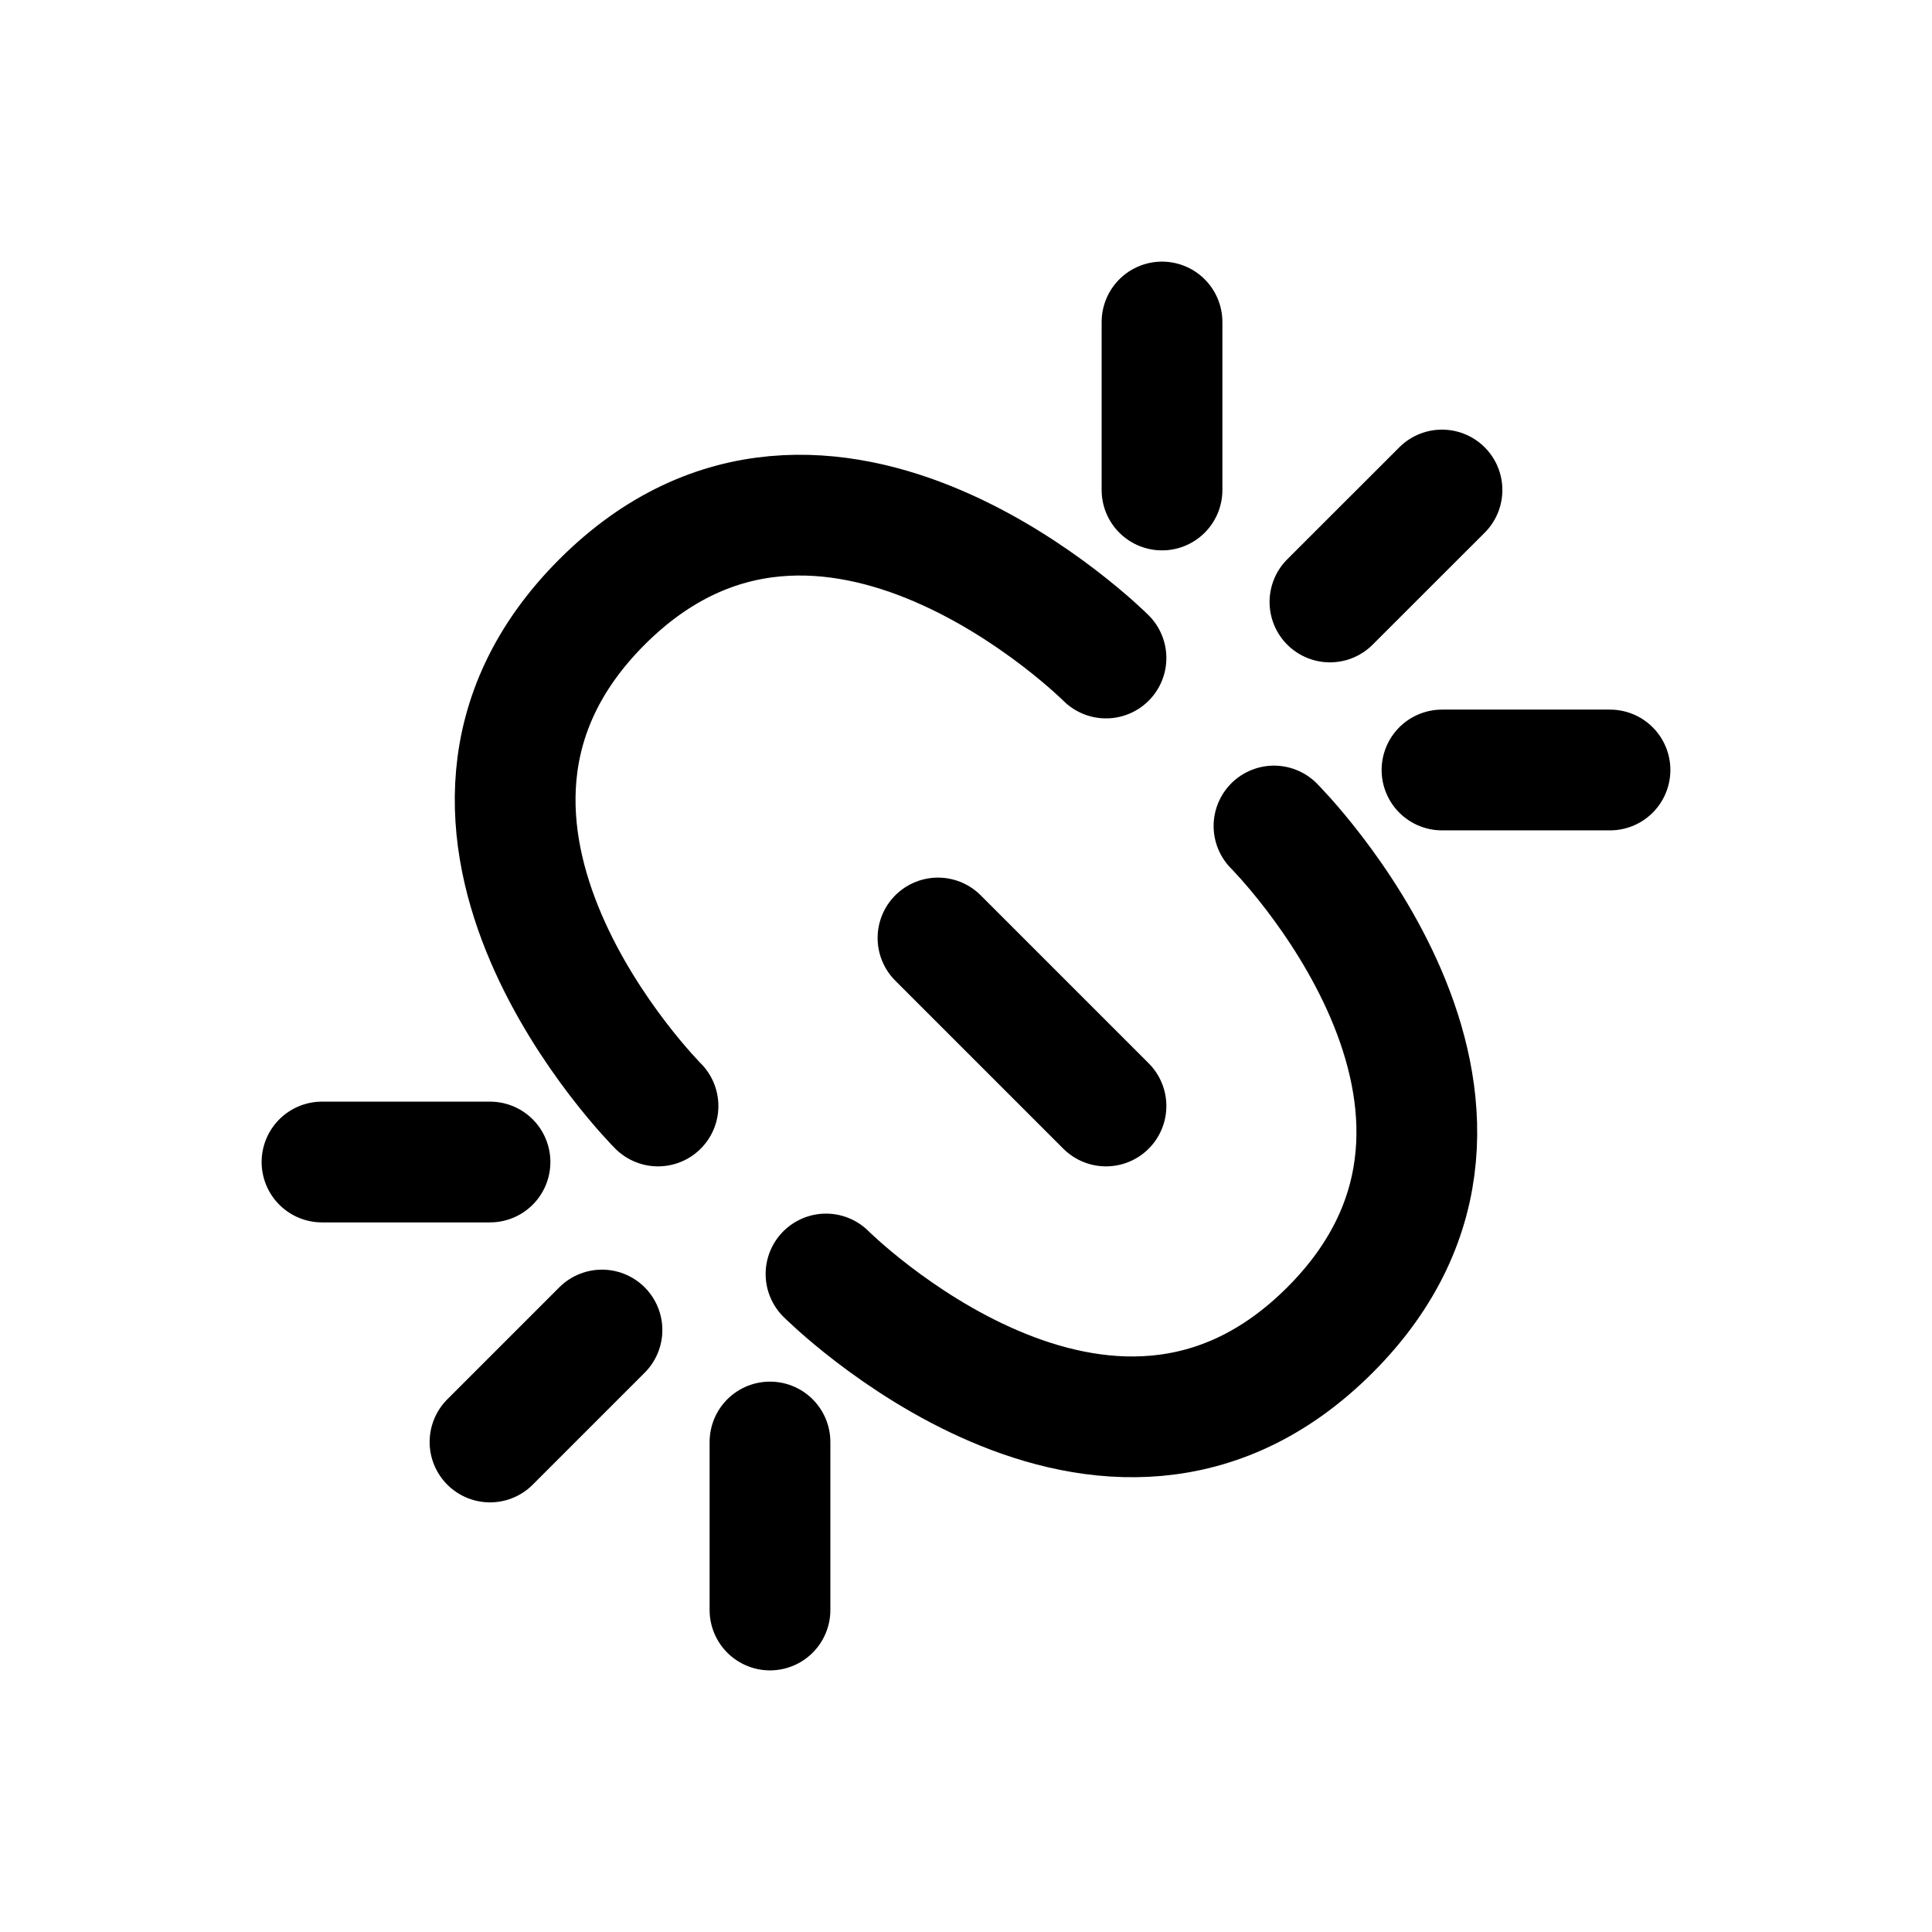<svg width="24" height="24" viewBox="0 0 24 24" fill="none" xmlns="http://www.w3.org/2000/svg">
<path d="M8.174 13.739C8.174 13.739 4.696 10.261 7.478 7.478C10.261 4.696 13.739 8.174 13.739 8.174" stroke="black" stroke-width="1.5" stroke-linecap="round"/>
<path d="M15.826 10.261C15.826 10.261 19.304 13.739 16.521 16.522C13.739 19.304 10.261 15.826 10.261 15.826" stroke="black" stroke-width="1.5" stroke-linecap="round"/>
<path d="M11.652 11.652L13.739 13.739" stroke="black" stroke-width="1.5" stroke-linecap="round"/>
<path d="M16.521 7.478L17.913 6.087" stroke="black" stroke-width="1.5" stroke-linecap="round"/>
<path d="M14.435 6.087V4" stroke="black" stroke-width="1.5" stroke-linecap="round"/>
<path d="M17.913 9.565H20" stroke="black" stroke-width="1.5" stroke-linecap="round"/>
<path d="M7.478 16.522L6.087 17.913" stroke="black" stroke-width="1.5" stroke-linecap="round"/>
<path d="M9.565 17.913V20" stroke="black" stroke-width="1.5" stroke-linecap="round"/>
<path d="M6.087 14.435H4" stroke="black" stroke-width="1.5" stroke-linecap="round"/>
</svg>
